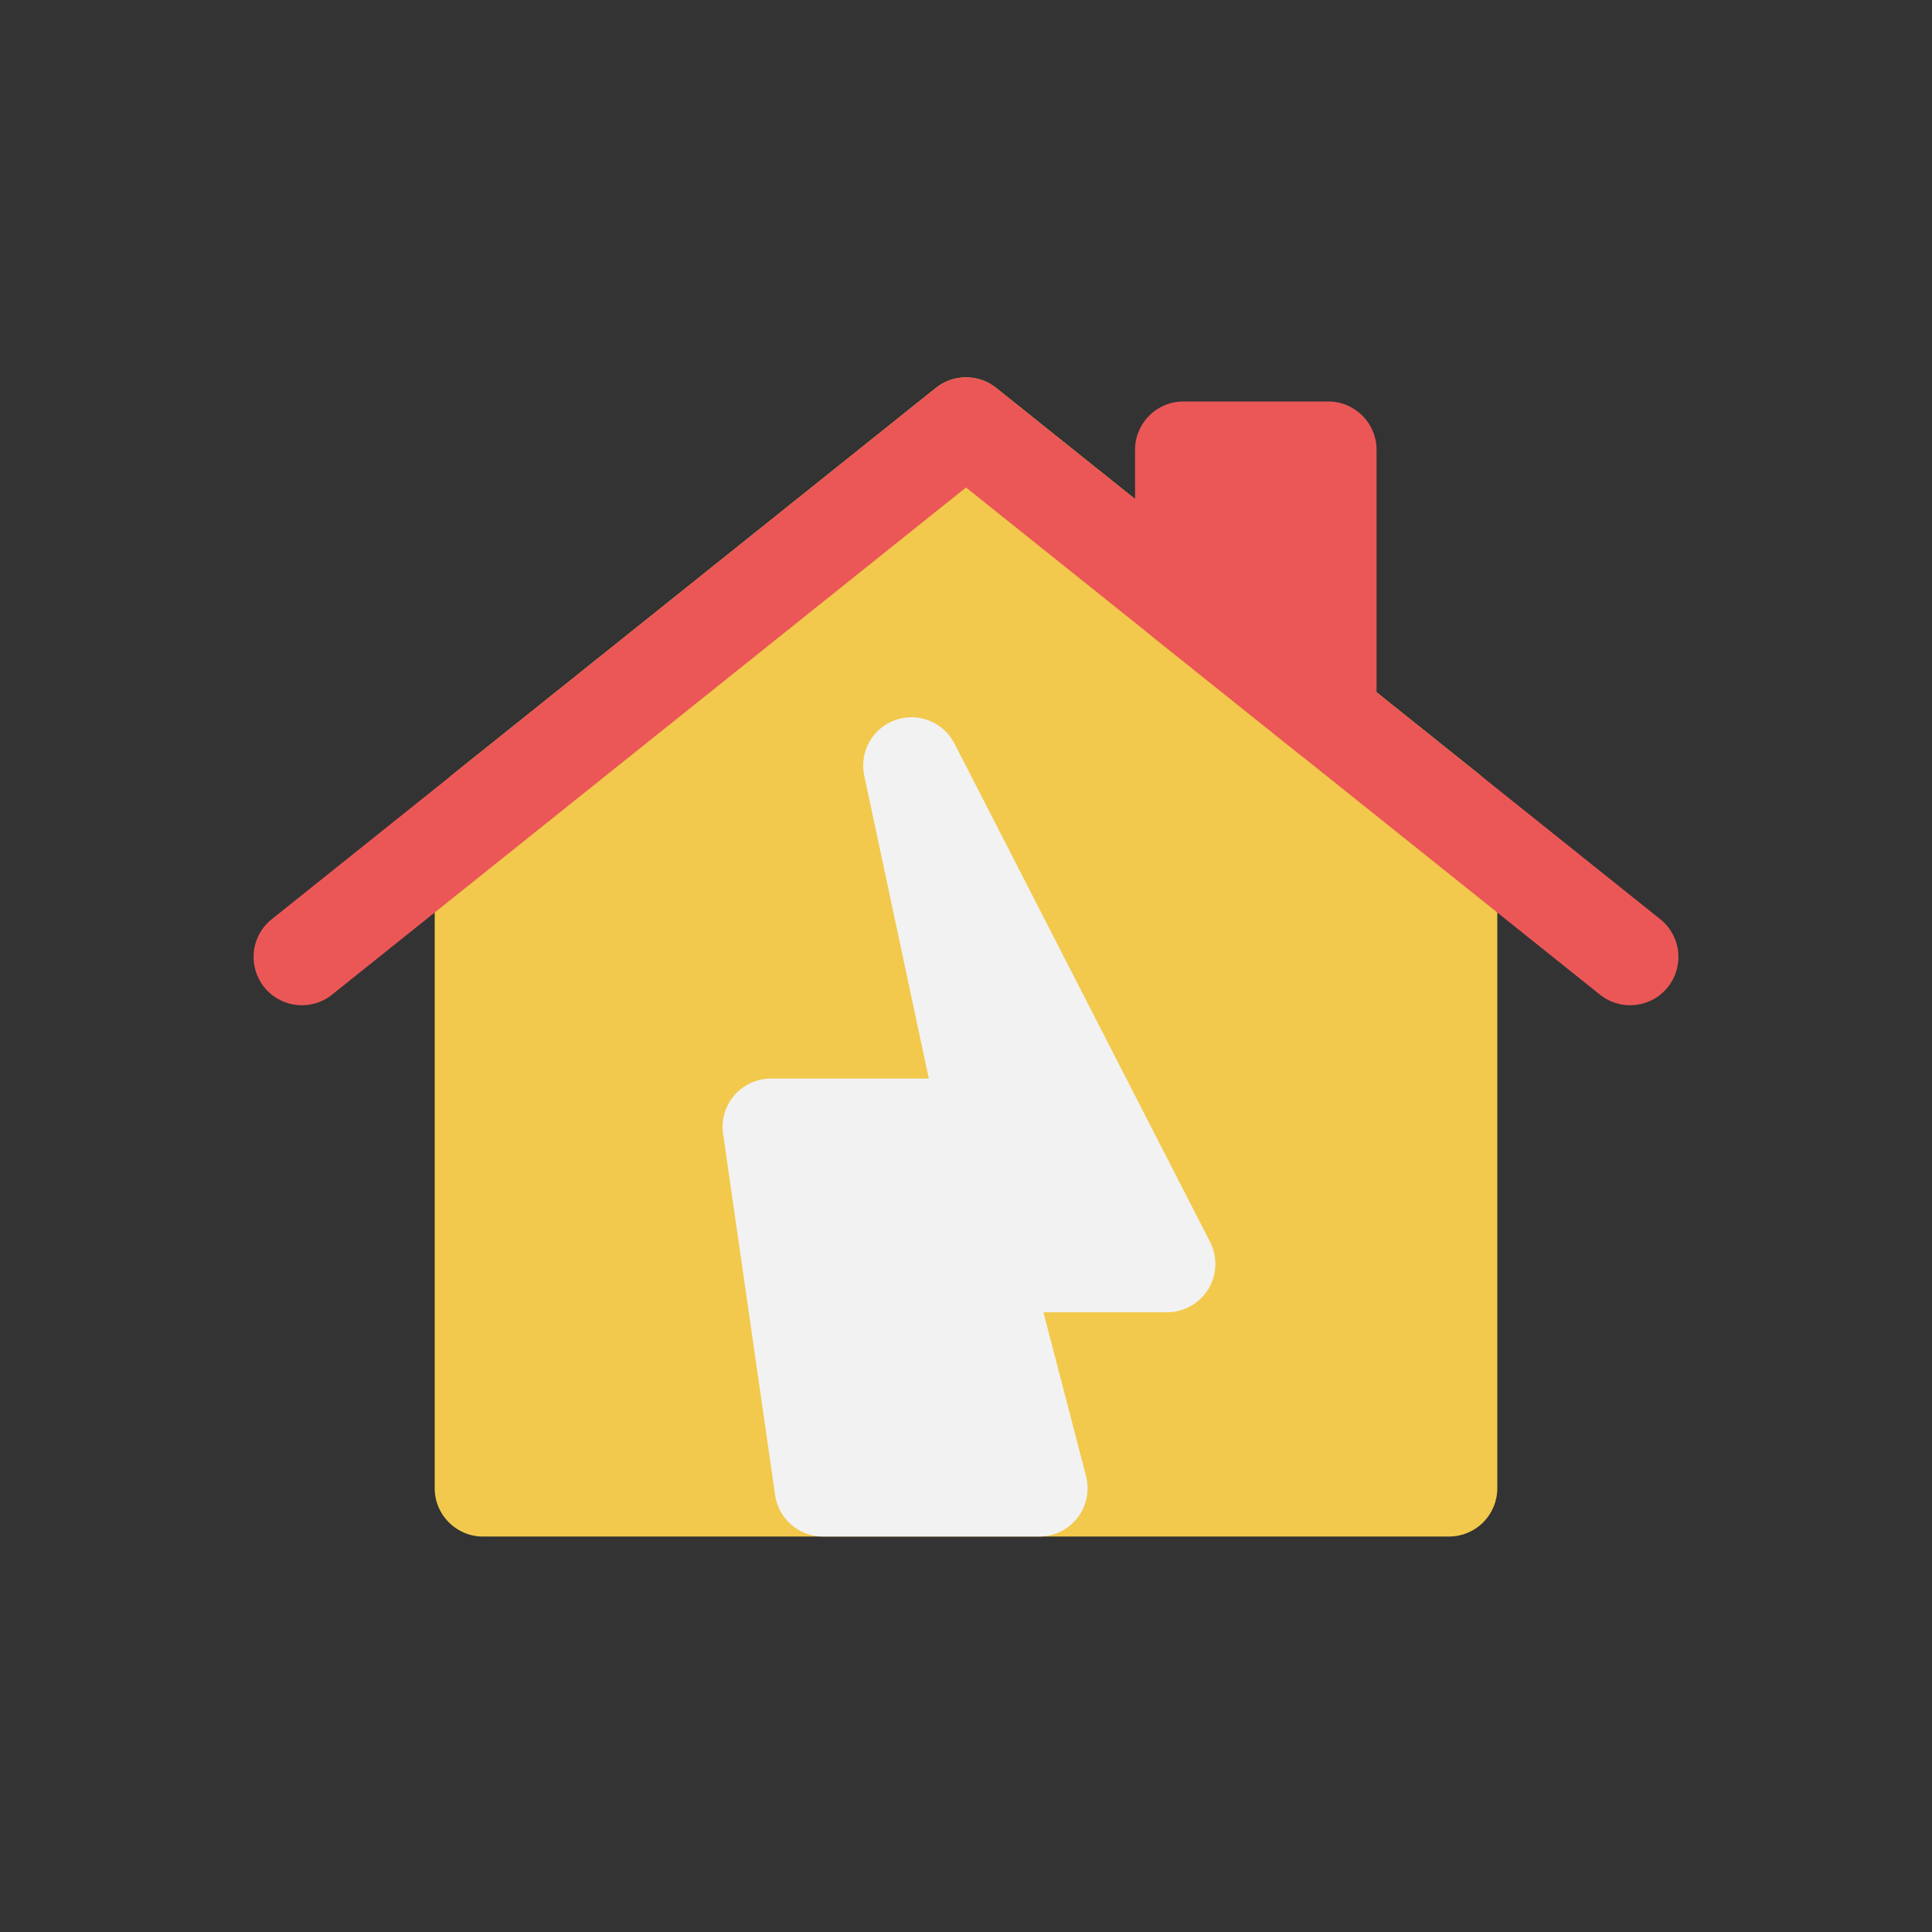<svg viewBox="0 0 80 80" fill="none">
  <rect x="0" y="0" width="80" height="80" fill="#333333" stroke="none"/>
  <path fill-rule="evenodd" clip-rule="evenodd" d="M60 33.625L40 17.625L20 33.625L20 61.625L60 61.625L60 33.625Z" fill="#F2C94C" />
  <path d="M60 33.625H62C62 33.017 61.724 32.443 61.249 32.063L60 33.625ZM40 17.625L41.249 16.063C40.519 15.479 39.481 15.479 38.751 16.063L40 17.625ZM20 33.625L18.751 32.063C18.276 32.443 18 33.017 18 33.625H20ZM20 61.625H18C18 62.73 18.895 63.625 20 63.625V61.625ZM60 61.625V63.625C60.53 63.625 61.039 63.414 61.414 63.039C61.789 62.664 62 62.155 62 61.625H60ZM61.249 32.063L41.249 16.063L38.751 19.187L58.751 35.187L61.249 32.063ZM38.751 16.063L18.751 32.063L21.249 35.187L41.249 19.187L38.751 16.063ZM18 33.625L18 61.625H22L22 33.625H18ZM20 63.625L60 63.625V59.625L20 59.625V63.625ZM62 61.625L62 33.625H58L58 61.625H62Z" fill="#F2C94C" />
  <path d="M67.5 39.625L64.5 37.225L40 17.625L15.5 37.225L12.5 39.625" stroke="#EB5757" stroke-width="4" stroke-linecap="round" stroke-linejoin="round" />
  <path fill-rule="evenodd" clip-rule="evenodd" d="M55 29.625V18.625H49V24.825L55 29.625Z" fill="#EB5757" />
  <path d="M55 18.625H57C57 17.52 56.105 16.625 55 16.625V18.625ZM55 29.625L53.751 31.187C54.351 31.667 55.173 31.761 55.866 31.428C56.559 31.095 57 30.394 57 29.625H55ZM49 18.625V16.625C47.895 16.625 47 17.52 47 18.625H49ZM49 24.825H47C47 25.433 47.276 26.007 47.751 26.387L49 24.825ZM53 18.625V29.625H57V18.625H53ZM49 20.625H55V16.625H49V20.625ZM51 24.825V18.625H47V24.825H51ZM47.751 26.387L53.751 31.187L56.249 28.063L50.249 23.263L47.751 26.387Z" fill="#EB5757" />
  <path fill-rule="evenodd" clip-rule="evenodd" d="M34.076 61.625H43.034L40.62 52.338H40.954H42.142H43.6H48.326L37.742 31.7L38.231 33.993L40.932 46.662L39.145 46.662L37.779 46.662L31.921 46.662L34.076 61.625Z" fill="#F2F2F2" />
  <path d="M43.034 61.625L44.97 61.122C45.126 61.721 44.995 62.359 44.617 62.848C44.238 63.338 43.654 63.625 43.034 63.625V61.625ZM34.076 61.625V63.625C33.082 63.625 32.238 62.894 32.096 61.91L34.076 61.625ZM40.62 52.338L38.684 52.841C38.529 52.242 38.659 51.604 39.038 51.114C39.417 50.625 40.001 50.338 40.62 50.338V52.338ZM48.326 52.338L50.106 51.425C50.424 52.045 50.396 52.786 50.033 53.381C49.67 53.975 49.023 54.338 48.326 54.338V52.338ZM37.742 31.7L35.786 32.117C35.577 31.136 36.126 30.152 37.071 29.816C38.016 29.479 39.064 29.895 39.522 30.787L37.742 31.7ZM38.231 33.993L40.187 33.576L38.231 33.993ZM40.932 46.662L42.888 46.245C43.014 46.836 42.867 47.451 42.487 47.92C42.107 48.39 41.536 48.662 40.932 48.662L40.932 46.662ZM39.145 46.662L39.145 44.662H39.145L39.145 46.662ZM37.779 46.662L37.779 48.662H37.779L37.779 46.662ZM31.921 46.662L29.941 46.947C29.858 46.373 30.029 45.791 30.409 45.353C30.789 44.914 31.34 44.662 31.921 44.662L31.921 46.662ZM43.034 63.625H34.076V59.625H43.034V63.625ZM42.556 51.835L44.97 61.122L41.099 62.128L38.684 52.841L42.556 51.835ZM40.62 50.338H40.954V54.338H40.62V50.338ZM40.954 50.338H42.142V54.338H40.954V50.338ZM42.142 50.338H43.6V54.338H42.142V50.338ZM48.326 54.338H43.6V50.338H48.326V54.338ZM39.522 30.787L50.106 51.425L46.547 53.251L35.962 32.612L39.522 30.787ZM36.275 34.41L35.786 32.117L39.698 31.283L40.187 33.576L36.275 34.41ZM38.976 47.08L36.275 34.41L40.187 33.576L42.888 46.245L38.976 47.08ZM40.932 48.662L39.145 48.662L39.145 44.662L40.932 44.662L40.932 48.662ZM39.145 48.662L37.779 48.662L37.779 44.662L39.145 44.662L39.145 48.662ZM31.921 44.662L37.779 44.662L37.779 48.662L31.921 48.662L31.921 44.662ZM32.096 61.91L29.941 46.947L33.9 46.377L36.056 61.34L32.096 61.91Z" fill="#F2F2F2" />
</svg>